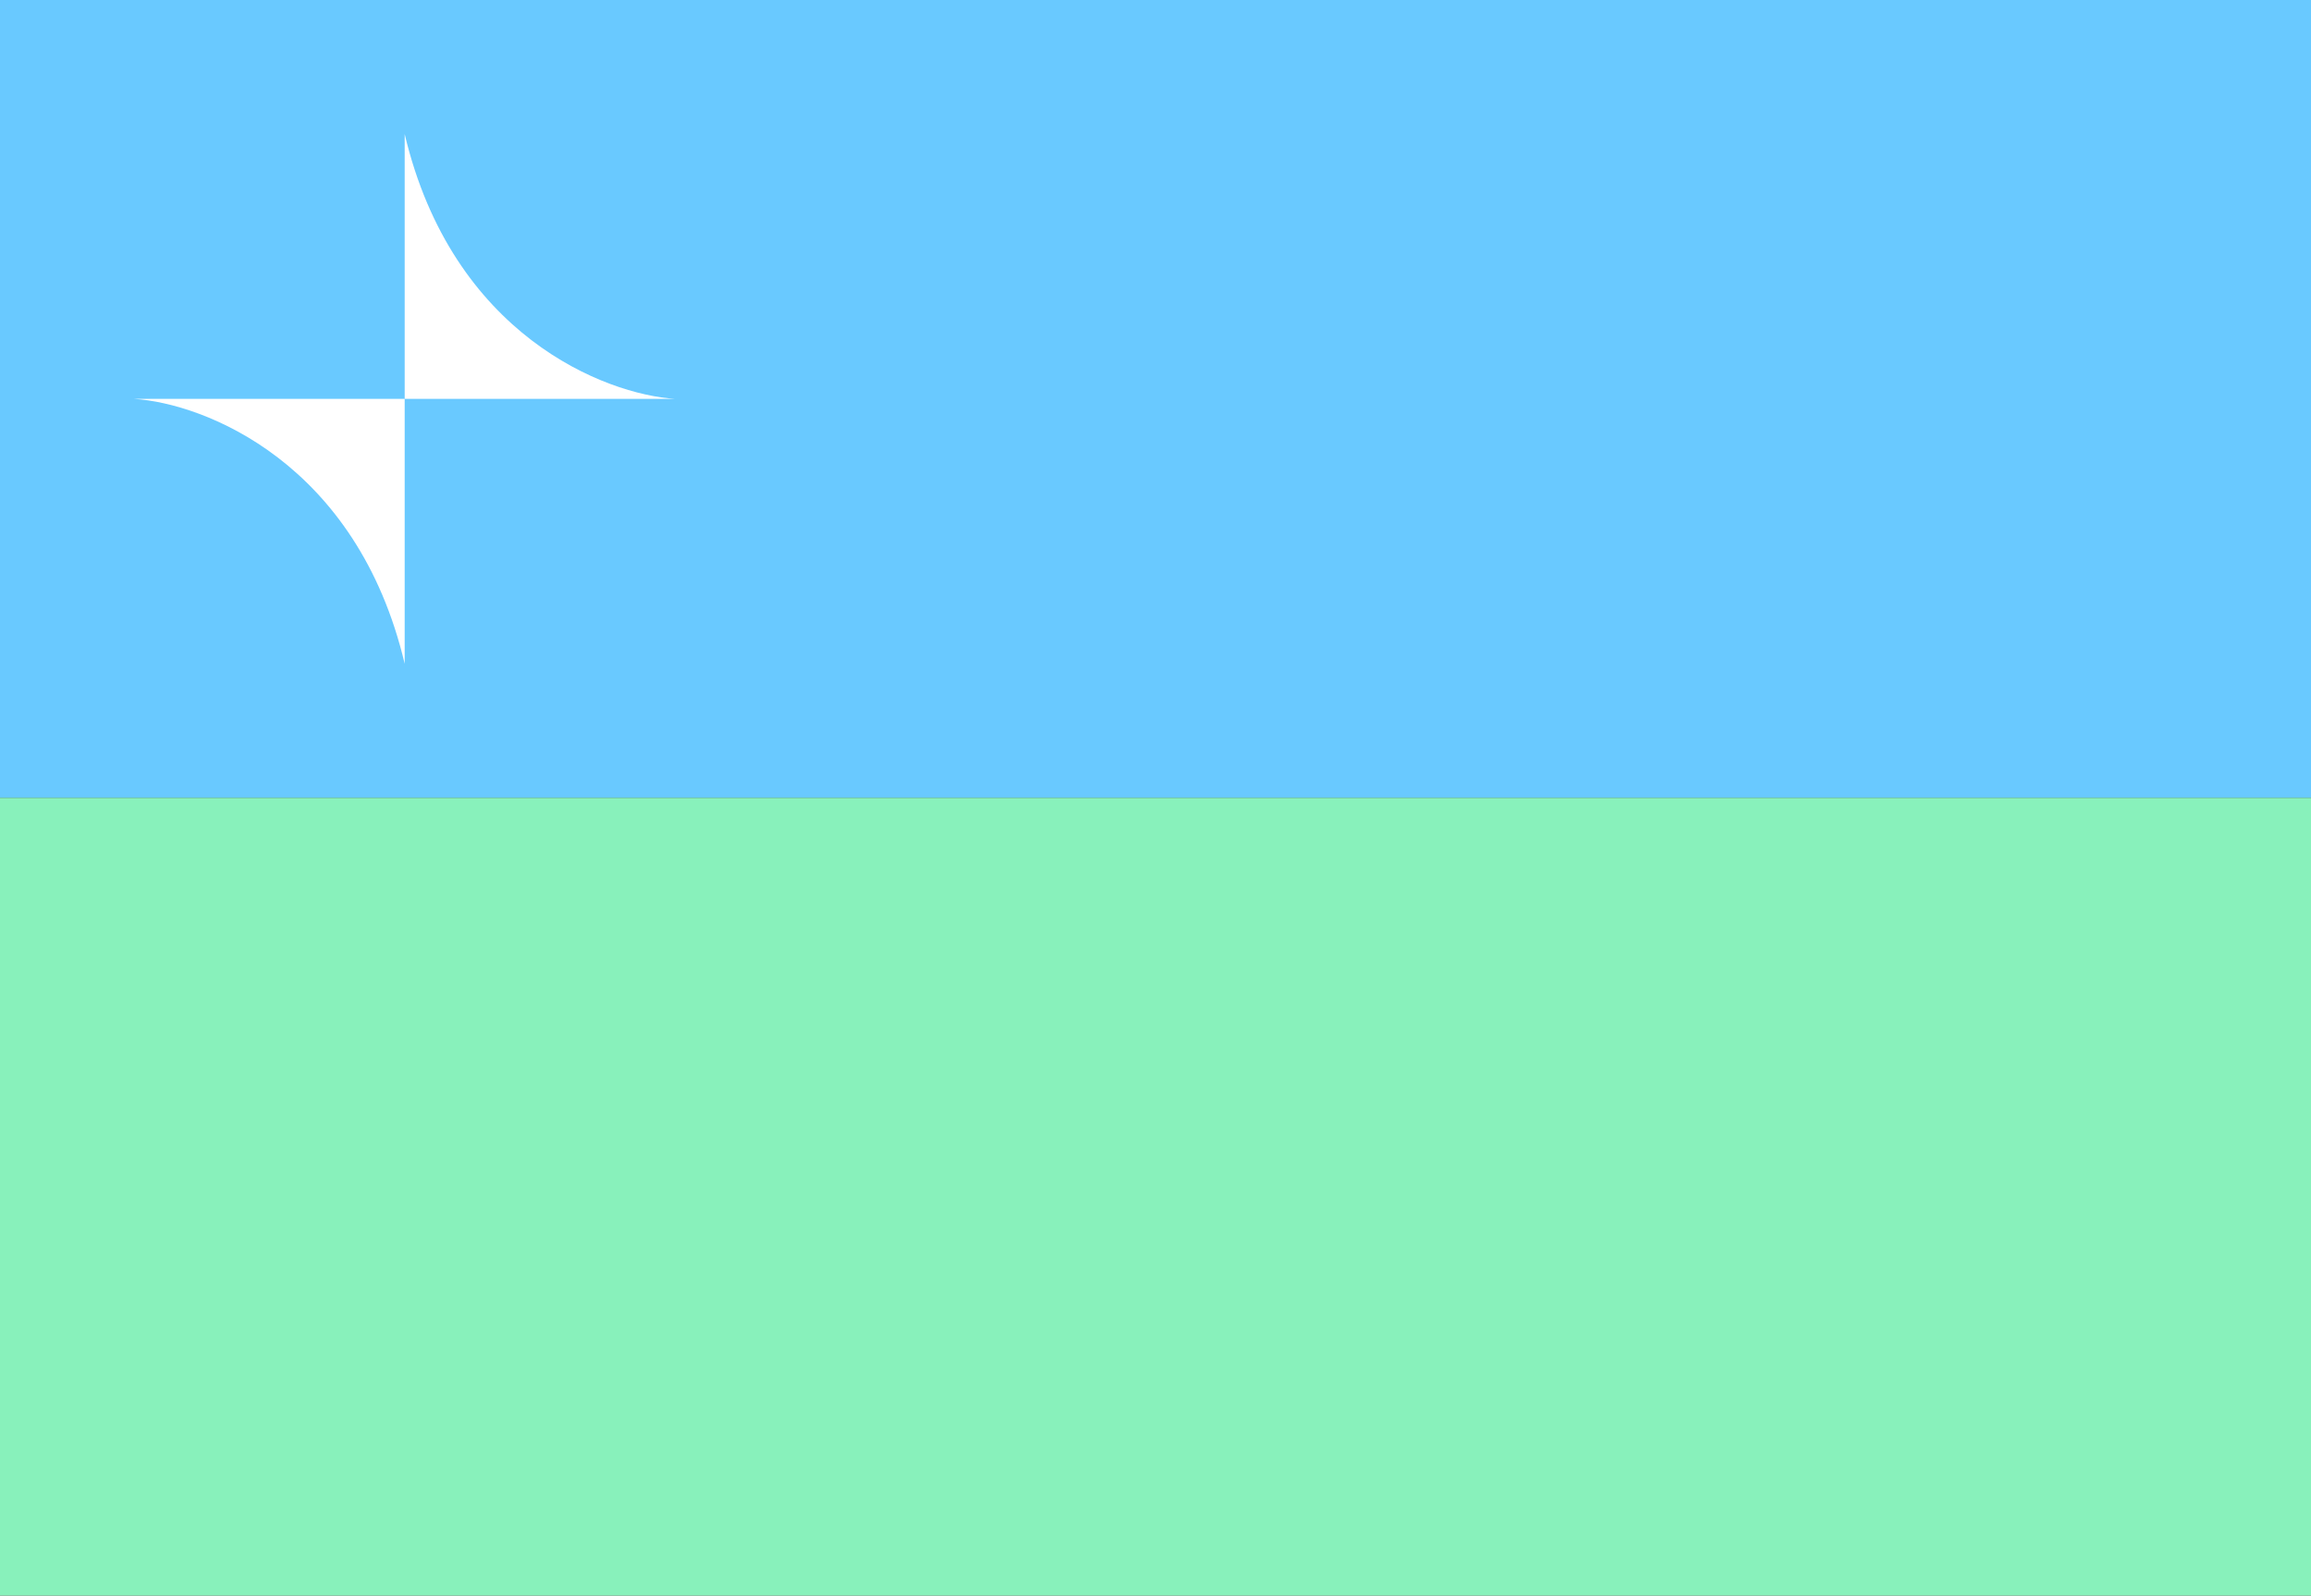 <svg width="724" height="500" viewBox="0 0 724 500" fill="none" xmlns="http://www.w3.org/2000/svg">
<rect x="0" y="0" width="724" height="500" fill="#333333" stroke="none"/>
<rect width="724" height="250" fill="#69C9FF"/>
<rect y="250" width="724" height="250" fill="#88F1BB"/>
<path d="M126.779 208C111.858 144.988 64.043 126.412 42 125H126.779V208Z" fill="white"/>
<path d="M126.78 42C141.701 105.012 189.516 123.588 211.559 125H126.78V42Z" fill="white"/>
</svg>
